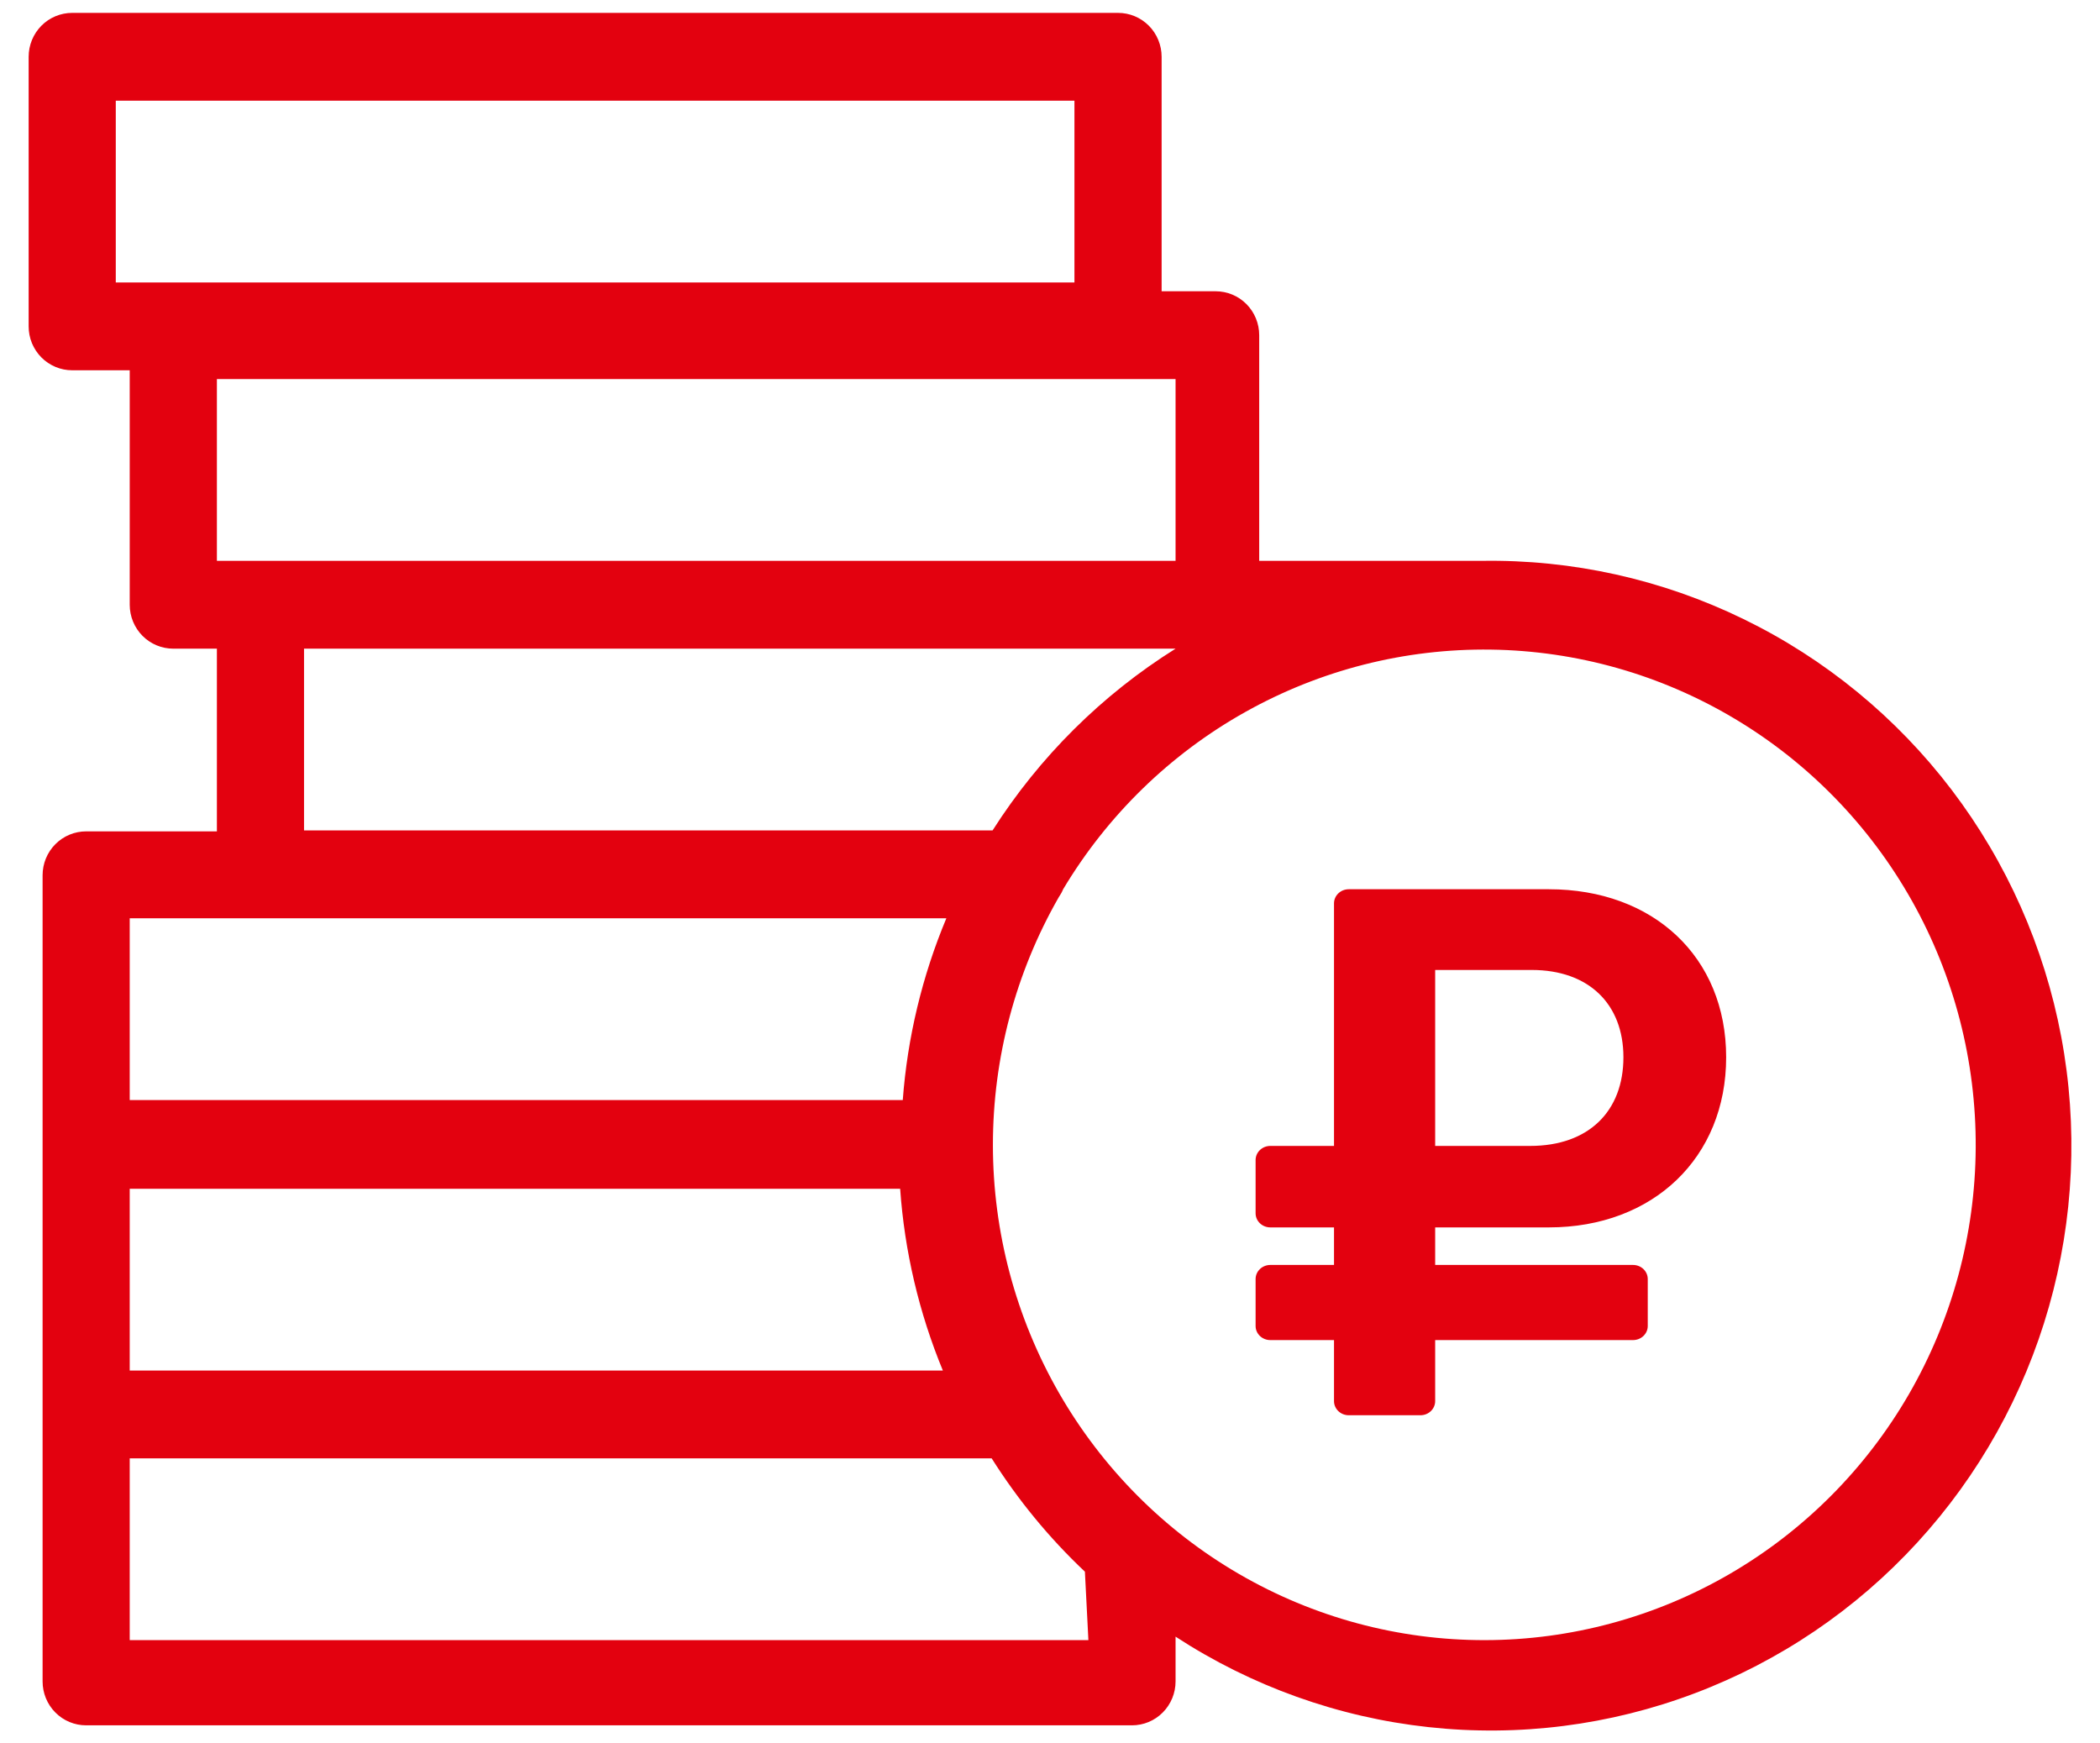 <svg width="53" height="44" viewBox="0 0 53 44" fill="none" xmlns="http://www.w3.org/2000/svg">
<path d="M39.092 30.977C41.724 30.977 43.565 29.215 43.565 26.683C43.565 24.15 41.724 22.443 39.092 22.443H34.039C33.834 22.443 33.668 22.603 33.668 22.799V28.921H32.06C31.855 28.921 31.689 29.081 31.689 29.277V30.621C31.689 30.818 31.855 30.977 32.06 30.977H33.668V31.925H32.06C31.855 31.925 31.689 32.084 31.689 32.281V33.466C31.689 33.662 31.855 33.821 32.06 33.821H33.668V35.362C33.668 35.558 33.834 35.718 34.039 35.718H35.85C36.055 35.718 36.221 35.558 36.221 35.362V33.821H41.215C41.42 33.821 41.586 33.662 41.586 33.466V32.281C41.586 32.084 41.42 31.925 41.215 31.925H36.221V30.977H39.092ZM36.221 24.48H38.656C40.101 24.48 40.972 25.343 40.972 26.683C40.972 28.041 40.101 28.921 38.617 28.921H36.221V24.48V24.48Z" fill="#E3010F"/>
<path d="M37.389 14.155H31.78V8.459C31.78 8.165 31.664 7.883 31.458 7.675C31.252 7.467 30.972 7.351 30.68 7.351H29.317V1.433C29.317 1.139 29.201 0.857 28.995 0.649C28.788 0.441 28.509 0.325 28.217 0.325L1.822 0.325C1.531 0.325 1.251 0.441 1.045 0.649C0.839 0.857 0.723 1.139 0.723 1.433L0.723 8.237C0.723 8.383 0.751 8.527 0.806 8.661C0.862 8.796 0.943 8.918 1.045 9.021C1.147 9.124 1.268 9.205 1.402 9.261C1.535 9.317 1.678 9.345 1.822 9.345H3.274V15.263C3.274 15.557 3.39 15.839 3.596 16.047C3.802 16.255 4.082 16.371 4.374 16.371H5.474V20.982H2.174C1.883 20.982 1.603 21.098 1.397 21.306C1.19 21.514 1.075 21.796 1.075 22.09V42.436C1.075 42.73 1.19 43.012 1.397 43.22C1.603 43.428 1.883 43.544 2.174 43.544H28.569C28.86 43.544 29.14 43.428 29.346 43.22C29.553 43.012 29.669 42.73 29.669 42.436V41.306C31.59 42.559 33.776 43.341 36.051 43.589C38.326 43.838 40.628 43.546 42.77 42.736C44.913 41.927 46.839 40.623 48.391 38.928C49.944 37.234 51.081 35.197 51.711 32.98C52.342 30.763 52.448 28.428 52.021 26.163C51.594 23.897 50.647 21.764 49.255 19.933C47.862 18.103 46.064 16.627 44.003 15.624C41.943 14.62 39.677 14.117 37.389 14.155V14.155ZM2.922 2.541H27.117V7.129H2.922V2.541ZM5.474 9.567H29.669V14.155H5.474V9.567ZM7.673 16.371H29.669C27.81 17.536 26.232 19.103 25.05 20.959H7.673V16.371ZM23.07 34.59H3.274V30.002H22.718C22.829 31.58 23.193 33.129 23.796 34.59H23.07ZM3.274 23.176H23.884C23.274 24.635 22.902 26.184 22.784 27.764H3.274V23.176ZM27.469 41.394H3.274V36.806H25.028C25.69 37.855 26.48 38.816 27.381 39.666L27.469 41.394ZM37.477 41.394C35.298 41.397 33.157 40.821 31.27 39.724C29.382 38.628 27.815 37.05 26.724 35.15C25.634 33.249 25.06 31.092 25.059 28.897C25.059 26.702 25.632 24.545 26.721 22.644C26.765 22.581 26.802 22.515 26.831 22.444C27.949 20.574 29.534 19.031 31.428 17.97C33.322 16.908 35.459 16.365 37.626 16.395C39.792 16.424 41.914 17.025 43.778 18.138C45.643 19.25 47.186 20.836 48.254 22.736C49.321 24.636 49.876 26.785 49.863 28.969C49.85 31.152 49.27 33.294 48.18 35.182C47.09 37.069 45.528 38.636 43.65 39.726C41.772 40.816 39.644 41.391 37.477 41.394V41.394Z" fill="#E3010F"/>
</svg>
